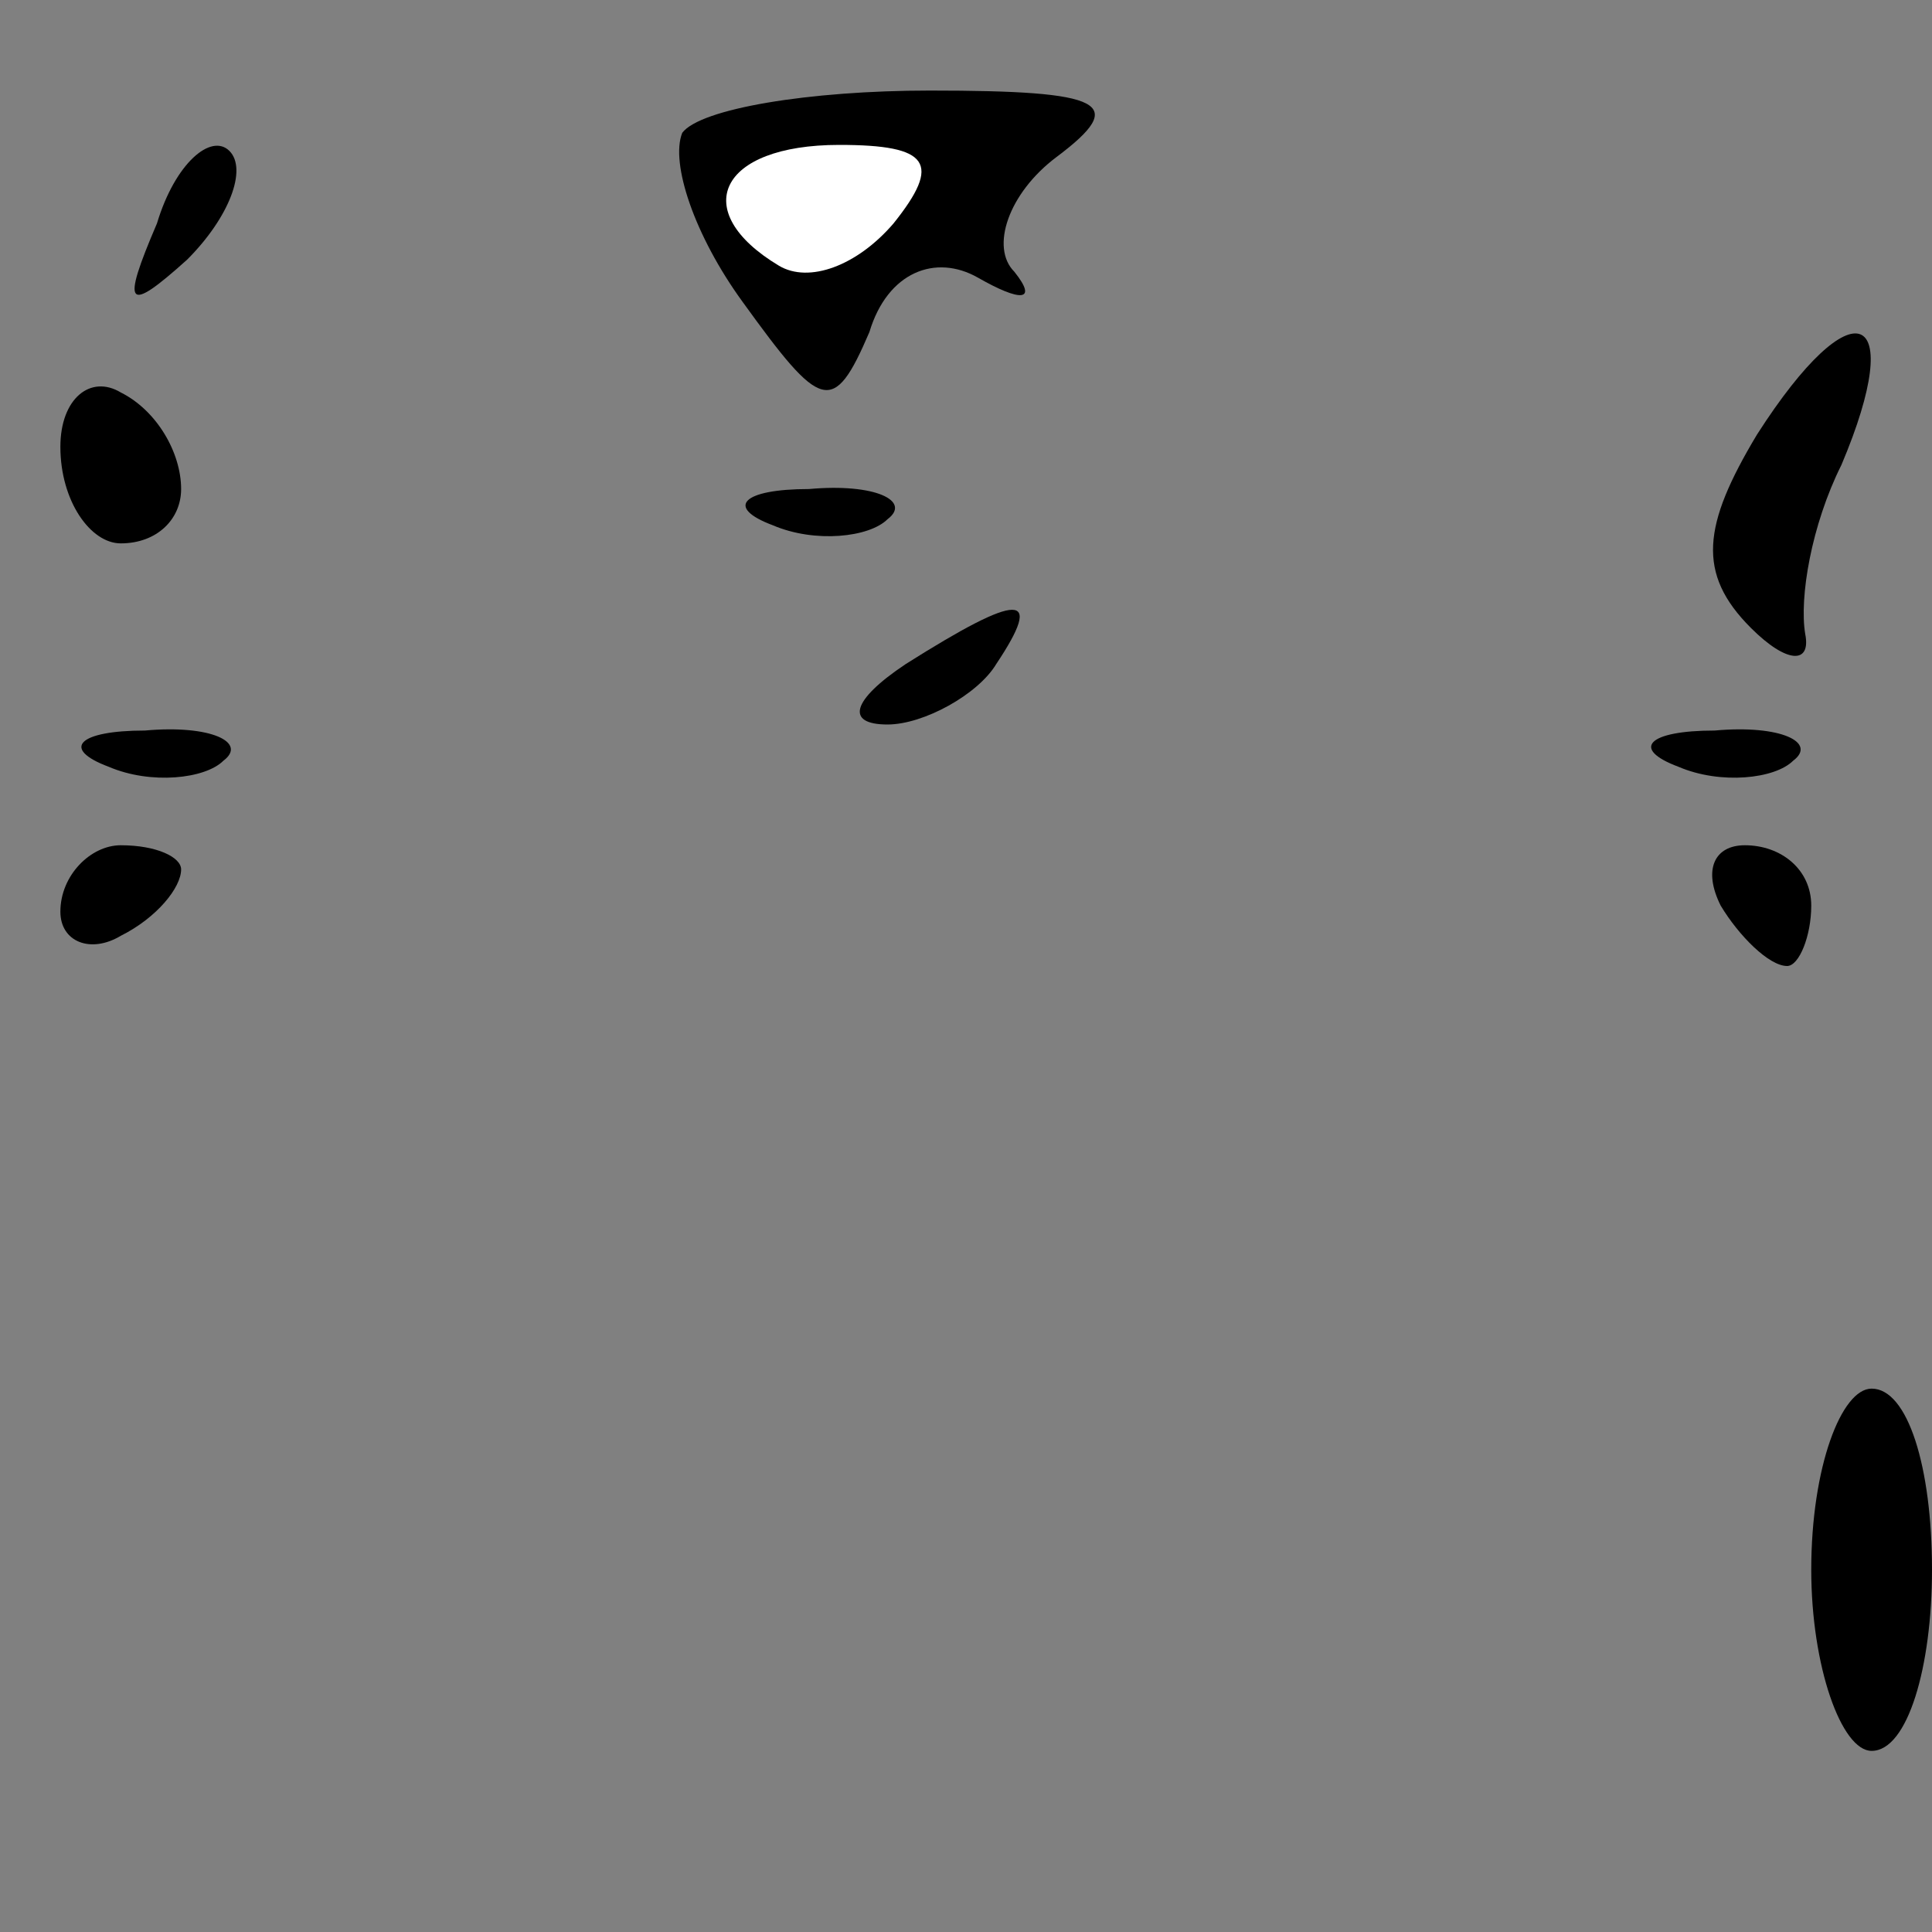 <?xml version="1.0" standalone="no"?>
<!DOCTYPE svg PUBLIC "-//W3C//DTD SVG 20010904//EN"
 "http://www.w3.org/TR/2001/REC-SVG-20010904/DTD/svg10.dtd">
<svg version="1.0" xmlns="http://www.w3.org/2000/svg"
 width="32pt" height="32pt" viewBox="0 0 32 32"
 preserveAspectRatio="xMidYMid meet">
<rect x="0" y="0" width="32" height="32" fill="#808080" stroke="none"/>
<g transform="translate(0,32) scale(0.1,-0.1)"
fill="#000000" stroke="none">
<path fill="#000000" stroke="none" d="M113 298 c-2 -5 2 -17 10 -28 13 -18
15 -19 21 -5 3 10 11 13 18 9 7 -4 10 -4 6 1 -4 4 -1 13 7 19 12 9 8 11 -21
11 -20 0 -38 -3 -41 -7z"/>
<path fill="#ffffff" stroke="none" d="M148 283 c-6 -7 -14 -10 -19 -7 -15 9
-10 20 10 20 15 0 17 -3 9 -13z"/>
<path fill="#000000" stroke="none" d="M26 283 c-6 -14 -5 -15 5 -6 7 7 10 15
7 18 -3 3 -9 -2 -12 -12z"/>
<path fill="#000000" stroke="none" d="M291 248 c-9 -15 -10 -23 -1 -32 6 -6
10 -6 9 -1 -1 6 1 18 6 28 11 26 2 30 -14 5z"/>
<path fill="#000000" stroke="none" d="M10 246 c0 -9 5 -16 10 -16 6 0 10 4
10 9 0 6 -4 13 -10 16 -5 3 -10 -1 -10 -9z"/>
<path fill="#000000" stroke="none" d="M128 233 c7 -3 16 -2 19 1 4 3 -2 6
-13 5 -11 0 -14 -3 -6 -6z"/>
<path fill="#000000" stroke="none" d="M150 210 c-9 -6 -10 -10 -3 -10 6 0 15
5 18 10 8 12 4 12 -15 0z"/>
<path fill="#000000" stroke="none" d="M18 193 c7 -3 16 -2 19 1 4 3 -2 6 -13
5 -11 0 -14 -3 -6 -6z"/>
<path fill="#000000" stroke="none" d="M278 193 c7 -3 16 -2 19 1 4 3 -2 6
-13 5 -11 0 -14 -3 -6 -6z"/>
<path fill="#000000" stroke="none" d="M10 169 c0 -5 5 -7 10 -4 6 3 10 8 10
11 0 2 -4 4 -10 4 -5 0 -10 -5 -10 -11z"/>
<path fill="#000000" stroke="none" d="M285 170 c3 -5 8 -10 11 -10 2 0 4 5 4
10 0 6 -5 10 -11 10 -5 0 -7 -4 -4 -10z"/>
<path fill="#000000" stroke="none" d="M300 60 c0 -16 5 -30 10 -30 6 0 10 14
10 30 0 17 -4 30 -10 30 -5 0 -10 -13 -10 -30z"/>
</g>
</svg>
